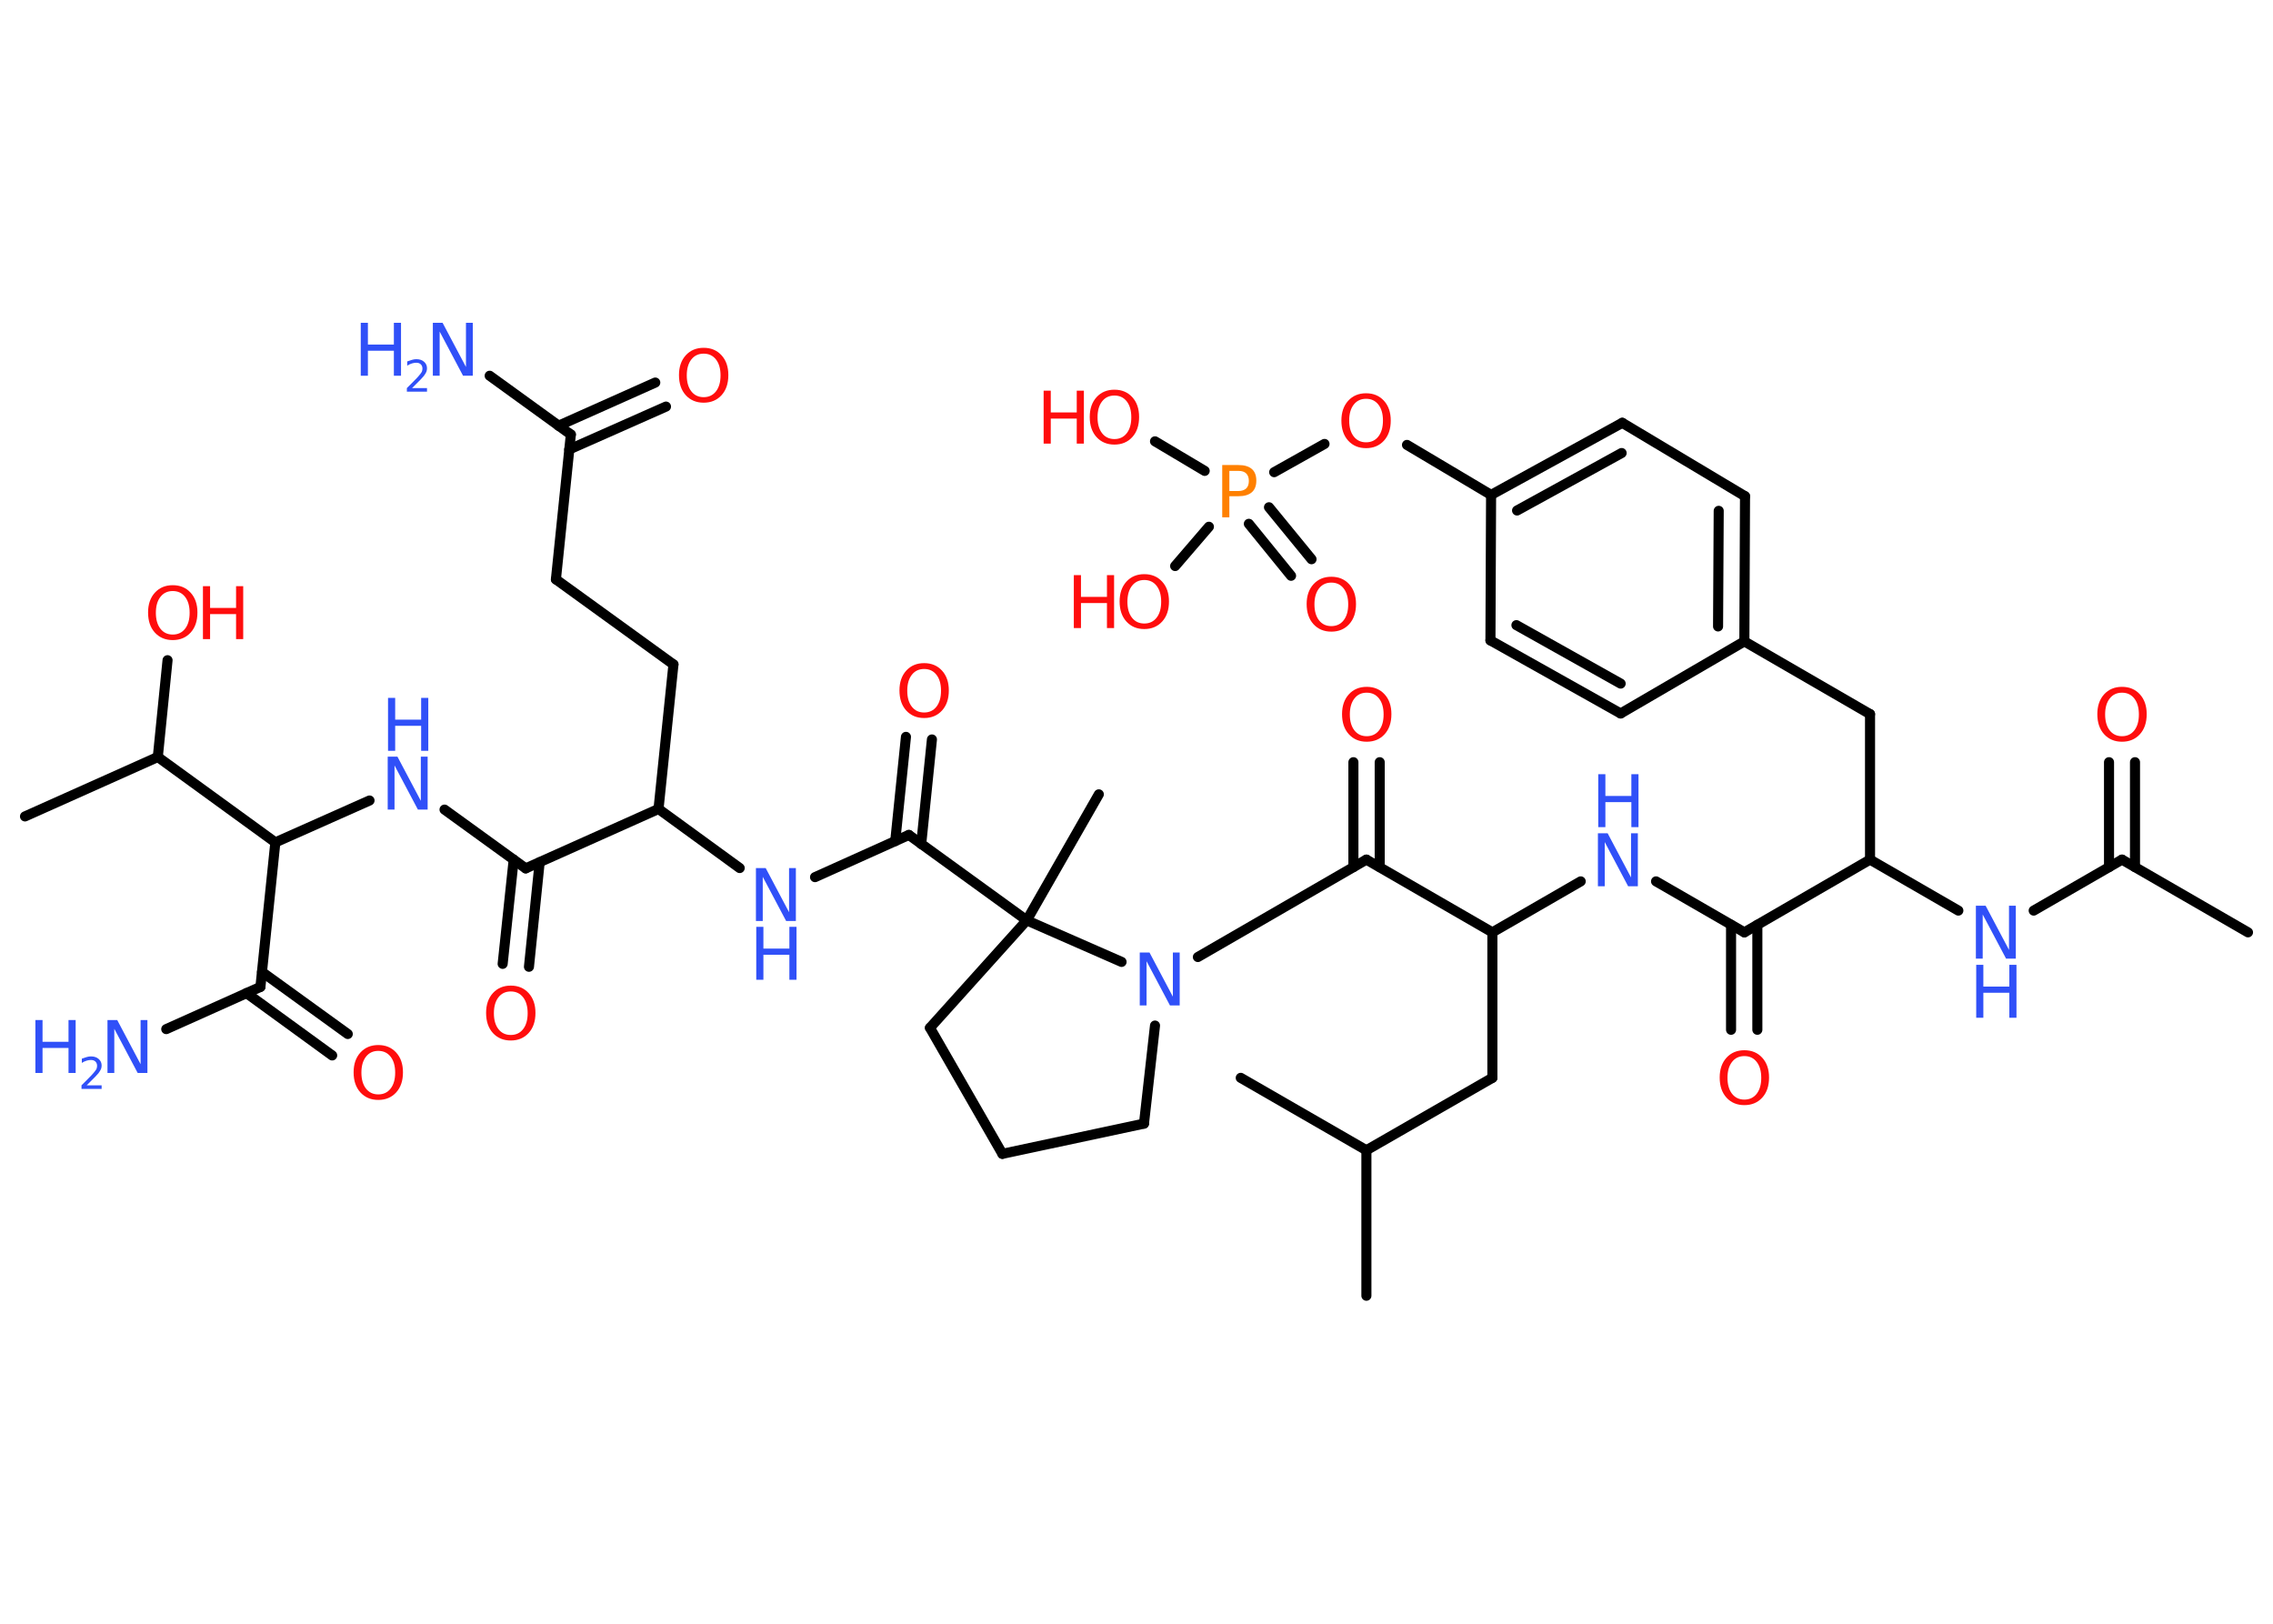 <?xml version='1.0' encoding='UTF-8'?>
<!DOCTYPE svg PUBLIC "-//W3C//DTD SVG 1.1//EN" "http://www.w3.org/Graphics/SVG/1.1/DTD/svg11.dtd">
<svg version='1.2' xmlns='http://www.w3.org/2000/svg' xmlns:xlink='http://www.w3.org/1999/xlink' width='70.0mm' height='50.0mm' viewBox='0 0 70.0 50.0'>
  <desc>Generated by the Chemistry Development Kit (http://github.com/cdk)</desc>
  <g stroke-linecap='round' stroke-linejoin='round' stroke='#000000' stroke-width='.31' fill='#FF0D0D'>
    <rect x='.0' y='.0' width='70.0' height='50.0' fill='#FFFFFF' stroke='none'/>
    <g id='mol1' class='mol'>
      <line id='mol1bnd1' class='bond' x1='69.23' y1='28.71' x2='65.35' y2='26.47'/>
      <g id='mol1bnd2' class='bond'>
        <line x1='64.95' y1='26.7' x2='64.95' y2='23.47'/>
        <line x1='65.75' y1='26.7' x2='65.75' y2='23.47'/>
      </g>
      <line id='mol1bnd3' class='bond' x1='65.35' y1='26.47' x2='62.63' y2='28.04'/>
      <line id='mol1bnd4' class='bond' x1='60.31' y1='28.04' x2='57.59' y2='26.47'/>
      <line id='mol1bnd5' class='bond' x1='57.59' y1='26.47' x2='57.59' y2='21.99'/>
      <line id='mol1bnd6' class='bond' x1='57.59' y1='21.99' x2='53.72' y2='19.75'/>
      <g id='mol1bnd7' class='bond'>
        <line x1='53.72' y1='19.75' x2='53.74' y2='15.28'/>
        <line x1='52.91' y1='19.29' x2='52.93' y2='15.73'/>
      </g>
      <line id='mol1bnd8' class='bond' x1='53.74' y1='15.28' x2='49.96' y2='13.02'/>
      <g id='mol1bnd9' class='bond'>
        <line x1='49.96' y1='13.02' x2='45.92' y2='15.24'/>
        <line x1='49.94' y1='13.95' x2='46.72' y2='15.72'/>
      </g>
      <line id='mol1bnd10' class='bond' x1='45.92' y1='15.24' x2='43.33' y2='13.7'/>
      <line id='mol1bnd11' class='bond' x1='40.79' y1='13.67' x2='39.24' y2='14.54'/>
      <g id='mol1bnd12' class='bond'>
        <line x1='39.08' y1='15.62' x2='40.39' y2='17.22'/>
        <line x1='38.46' y1='16.13' x2='39.76' y2='17.73'/>
      </g>
      <line id='mol1bnd13' class='bond' x1='37.1' y1='14.5' x2='35.57' y2='13.59'/>
      <line id='mol1bnd14' class='bond' x1='37.23' y1='16.22' x2='36.19' y2='17.43'/>
      <line id='mol1bnd15' class='bond' x1='45.92' y1='15.24' x2='45.9' y2='19.72'/>
      <g id='mol1bnd16' class='bond'>
        <line x1='45.9' y1='19.72' x2='49.91' y2='21.97'/>
        <line x1='46.7' y1='19.25' x2='49.91' y2='21.05'/>
      </g>
      <line id='mol1bnd17' class='bond' x1='53.72' y1='19.75' x2='49.91' y2='21.97'/>
      <line id='mol1bnd18' class='bond' x1='57.59' y1='26.47' x2='53.72' y2='28.71'/>
      <g id='mol1bnd19' class='bond'>
        <line x1='54.12' y1='28.48' x2='54.12' y2='31.71'/>
        <line x1='53.31' y1='28.48' x2='53.31' y2='31.71'/>
      </g>
      <line id='mol1bnd20' class='bond' x1='53.72' y1='28.71' x2='51.0' y2='27.14'/>
      <line id='mol1bnd21' class='bond' x1='48.68' y1='27.14' x2='45.96' y2='28.71'/>
      <line id='mol1bnd22' class='bond' x1='45.96' y1='28.71' x2='45.96' y2='33.19'/>
      <line id='mol1bnd23' class='bond' x1='45.96' y1='33.19' x2='42.08' y2='35.42'/>
      <line id='mol1bnd24' class='bond' x1='42.08' y1='35.42' x2='42.08' y2='39.9'/>
      <line id='mol1bnd25' class='bond' x1='42.08' y1='35.42' x2='38.21' y2='33.19'/>
      <line id='mol1bnd26' class='bond' x1='45.96' y1='28.71' x2='42.08' y2='26.47'/>
      <g id='mol1bnd27' class='bond'>
        <line x1='41.68' y1='26.7' x2='41.68' y2='23.47'/>
        <line x1='42.49' y1='26.7' x2='42.49' y2='23.47'/>
      </g>
      <line id='mol1bnd28' class='bond' x1='42.08' y1='26.47' x2='36.89' y2='29.47'/>
      <line id='mol1bnd29' class='bond' x1='35.57' y1='31.58' x2='35.23' y2='34.6'/>
      <line id='mol1bnd30' class='bond' x1='35.23' y1='34.6' x2='30.87' y2='35.53'/>
      <line id='mol1bnd31' class='bond' x1='30.87' y1='35.53' x2='28.64' y2='31.65'/>
      <line id='mol1bnd32' class='bond' x1='28.64' y1='31.65' x2='31.62' y2='28.34'/>
      <line id='mol1bnd33' class='bond' x1='34.54' y1='29.62' x2='31.62' y2='28.34'/>
      <line id='mol1bnd34' class='bond' x1='31.62' y1='28.34' x2='33.84' y2='24.46'/>
      <line id='mol1bnd35' class='bond' x1='31.62' y1='28.34' x2='27.99' y2='25.71'/>
      <g id='mol1bnd36' class='bond'>
        <line x1='27.57' y1='25.9' x2='27.9' y2='22.69'/>
        <line x1='28.37' y1='25.99' x2='28.7' y2='22.77'/>
      </g>
      <line id='mol1bnd37' class='bond' x1='27.99' y1='25.71' x2='25.1' y2='27.01'/>
      <line id='mol1bnd38' class='bond' x1='22.78' y1='26.73' x2='20.28' y2='24.91'/>
      <line id='mol1bnd39' class='bond' x1='20.28' y1='24.91' x2='20.74' y2='20.46'/>
      <line id='mol1bnd40' class='bond' x1='20.74' y1='20.46' x2='17.12' y2='17.84'/>
      <line id='mol1bnd41' class='bond' x1='17.12' y1='17.84' x2='17.58' y2='13.38'/>
      <line id='mol1bnd42' class='bond' x1='17.58' y1='13.38' x2='15.08' y2='11.57'/>
      <g id='mol1bnd43' class='bond'>
        <line x1='17.2' y1='13.11' x2='20.18' y2='11.78'/>
        <line x1='17.53' y1='13.84' x2='20.51' y2='12.52'/>
      </g>
      <line id='mol1bnd44' class='bond' x1='20.28' y1='24.91' x2='16.19' y2='26.74'/>
      <g id='mol1bnd45' class='bond'>
        <line x1='16.62' y1='26.55' x2='16.29' y2='29.77'/>
        <line x1='15.82' y1='26.47' x2='15.48' y2='29.68'/>
      </g>
      <line id='mol1bnd46' class='bond' x1='16.19' y1='26.74' x2='13.69' y2='24.93'/>
      <line id='mol1bnd47' class='bond' x1='11.38' y1='24.65' x2='8.48' y2='25.94'/>
      <line id='mol1bnd48' class='bond' x1='8.48' y1='25.94' x2='8.02' y2='30.39'/>
      <line id='mol1bnd49' class='bond' x1='8.02' y1='30.39' x2='5.12' y2='31.69'/>
      <g id='mol1bnd50' class='bond'>
        <line x1='8.07' y1='29.93' x2='10.71' y2='31.84'/>
        <line x1='7.59' y1='30.58' x2='10.23' y2='32.5'/>
      </g>
      <line id='mol1bnd51' class='bond' x1='8.48' y1='25.94' x2='4.86' y2='23.31'/>
      <line id='mol1bnd52' class='bond' x1='4.86' y1='23.31' x2='.77' y2='25.14'/>
      <line id='mol1bnd53' class='bond' x1='4.86' y1='23.31' x2='5.16' y2='20.33'/>
      <path id='mol1atm3' class='atom' d='M65.35 21.33q-.24 .0 -.38 .18q-.14 .18 -.14 .49q.0 .31 .14 .49q.14 .18 .38 .18q.24 .0 .38 -.18q.14 -.18 .14 -.49q.0 -.31 -.14 -.49q-.14 -.18 -.38 -.18zM65.35 21.15q.34 .0 .55 .23q.21 .23 .21 .61q.0 .39 -.21 .62q-.21 .23 -.55 .23q-.34 .0 -.55 -.23q-.21 -.23 -.21 -.62q.0 -.38 .21 -.61q.21 -.23 .55 -.23z' stroke='none'/>
      <g id='mol1atm4' class='atom'>
        <path d='M60.86 27.89h.29l.72 1.36v-1.36h.21v1.63h-.3l-.72 -1.36v1.36h-.21v-1.63z' stroke='none' fill='#3050F8'/>
        <path d='M60.86 29.71h.22v.67h.8v-.67h.22v1.63h-.22v-.77h-.8v.77h-.22v-1.63z' stroke='none' fill='#3050F8'/>
      </g>
      <path id='mol1atm11' class='atom' d='M42.07 12.28q-.24 .0 -.38 .18q-.14 .18 -.14 .49q.0 .31 .14 .49q.14 .18 .38 .18q.24 .0 .38 -.18q.14 -.18 .14 -.49q.0 -.31 -.14 -.49q-.14 -.18 -.38 -.18zM42.07 12.11q.34 .0 .55 .23q.21 .23 .21 .61q.0 .39 -.21 .62q-.21 .23 -.55 .23q-.34 .0 -.55 -.23q-.21 -.23 -.21 -.62q.0 -.38 .21 -.61q.21 -.23 .55 -.23z' stroke='none'/>
      <path id='mol1atm12' class='atom' d='M37.86 14.51v.61h.28q.15 .0 .24 -.08q.08 -.08 .08 -.23q.0 -.15 -.08 -.23q-.08 -.08 -.24 -.08h-.28zM37.64 14.32h.5q.27 .0 .41 .12q.14 .12 .14 .36q.0 .24 -.14 .36q-.14 .12 -.41 .12h-.28v.65h-.22v-1.63z' stroke='none' fill='#FF8000'/>
      <path id='mol1atm13' class='atom' d='M41.0 17.94q-.24 .0 -.38 .18q-.14 .18 -.14 .49q.0 .31 .14 .49q.14 .18 .38 .18q.24 .0 .38 -.18q.14 -.18 .14 -.49q.0 -.31 -.14 -.49q-.14 -.18 -.38 -.18zM41.0 17.76q.34 .0 .55 .23q.21 .23 .21 .61q.0 .39 -.21 .62q-.21 .23 -.55 .23q-.34 .0 -.55 -.23q-.21 -.23 -.21 -.62q.0 -.38 .21 -.61q.21 -.23 .55 -.23z' stroke='none'/>
      <g id='mol1atm14' class='atom'>
        <path d='M34.32 12.18q-.24 .0 -.38 .18q-.14 .18 -.14 .49q.0 .31 .14 .49q.14 .18 .38 .18q.24 .0 .38 -.18q.14 -.18 .14 -.49q.0 -.31 -.14 -.49q-.14 -.18 -.38 -.18zM34.32 12.0q.34 .0 .55 .23q.21 .23 .21 .61q.0 .39 -.21 .62q-.21 .23 -.55 .23q-.34 .0 -.55 -.23q-.21 -.23 -.21 -.62q.0 -.38 .21 -.61q.21 -.23 .55 -.23z' stroke='none'/>
        <path d='M32.14 12.03h.22v.67h.8v-.67h.22v1.63h-.22v-.77h-.8v.77h-.22v-1.63z' stroke='none'/>
      </g>
      <g id='mol1atm15' class='atom'>
        <path d='M35.24 17.86q-.24 .0 -.38 .18q-.14 .18 -.14 .49q.0 .31 .14 .49q.14 .18 .38 .18q.24 .0 .38 -.18q.14 -.18 .14 -.49q.0 -.31 -.14 -.49q-.14 -.18 -.38 -.18zM35.24 17.68q.34 .0 .55 .23q.21 .23 .21 .61q.0 .39 -.21 .62q-.21 .23 -.55 .23q-.34 .0 -.55 -.23q-.21 -.23 -.21 -.62q.0 -.38 .21 -.61q.21 -.23 .55 -.23z' stroke='none'/>
        <path d='M33.07 17.71h.22v.67h.8v-.67h.22v1.63h-.22v-.77h-.8v.77h-.22v-1.63z' stroke='none'/>
      </g>
      <path id='mol1atm19' class='atom' d='M53.72 32.52q-.24 .0 -.38 .18q-.14 .18 -.14 .49q.0 .31 .14 .49q.14 .18 .38 .18q.24 .0 .38 -.18q.14 -.18 .14 -.49q.0 -.31 -.14 -.49q-.14 -.18 -.38 -.18zM53.72 32.34q.34 .0 .55 .23q.21 .23 .21 .61q.0 .39 -.21 .62q-.21 .23 -.55 .23q-.34 .0 -.55 -.23q-.21 -.23 -.21 -.62q.0 -.38 .21 -.61q.21 -.23 .55 -.23z' stroke='none'/>
      <g id='mol1atm20' class='atom'>
        <path d='M49.22 25.66h.29l.72 1.36v-1.36h.21v1.63h-.3l-.72 -1.36v1.36h-.21v-1.63z' stroke='none' fill='#3050F8'/>
        <path d='M49.22 23.84h.22v.67h.8v-.67h.22v1.63h-.22v-.77h-.8v.77h-.22v-1.63z' stroke='none' fill='#3050F8'/>
      </g>
      <path id='mol1atm27' class='atom' d='M42.09 21.33q-.24 .0 -.38 .18q-.14 .18 -.14 .49q.0 .31 .14 .49q.14 .18 .38 .18q.24 .0 .38 -.18q.14 -.18 .14 -.49q.0 -.31 -.14 -.49q-.14 -.18 -.38 -.18zM42.09 21.15q.34 .0 .55 .23q.21 .23 .21 .61q.0 .39 -.21 .62q-.21 .23 -.55 .23q-.34 .0 -.55 -.23q-.21 -.23 -.21 -.62q.0 -.38 .21 -.61q.21 -.23 .55 -.23z' stroke='none'/>
      <path id='mol1atm28' class='atom' d='M35.11 29.33h.29l.72 1.36v-1.36h.21v1.63h-.3l-.72 -1.36v1.36h-.21v-1.63z' stroke='none' fill='#3050F8'/>
      <path id='mol1atm35' class='atom' d='M28.46 20.6q-.24 .0 -.38 .18q-.14 .18 -.14 .49q.0 .31 .14 .49q.14 .18 .38 .18q.24 .0 .38 -.18q.14 -.18 .14 -.49q.0 -.31 -.14 -.49q-.14 -.18 -.38 -.18zM28.46 20.42q.34 .0 .55 .23q.21 .23 .21 .61q.0 .39 -.21 .62q-.21 .23 -.55 .23q-.34 .0 -.55 -.23q-.21 -.23 -.21 -.62q.0 -.38 .21 -.61q.21 -.23 .55 -.23z' stroke='none'/>
      <g id='mol1atm36' class='atom'>
        <path d='M23.29 26.73h.29l.72 1.36v-1.36h.21v1.63h-.3l-.72 -1.36v1.36h-.21v-1.63z' stroke='none' fill='#3050F8'/>
        <path d='M23.29 28.54h.22v.67h.8v-.67h.22v1.63h-.22v-.77h-.8v.77h-.22v-1.63z' stroke='none' fill='#3050F8'/>
      </g>
      <g id='mol1atm41' class='atom'>
        <path d='M13.34 9.94h.29l.72 1.36v-1.36h.21v1.63h-.3l-.72 -1.36v1.36h-.21v-1.63z' stroke='none' fill='#3050F8'/>
        <path d='M11.11 9.94h.22v.67h.8v-.67h.22v1.63h-.22v-.77h-.8v.77h-.22v-1.63z' stroke='none' fill='#3050F8'/>
        <path d='M12.69 11.95h.46v.11h-.62v-.11q.08 -.08 .21 -.21q.13 -.13 .16 -.17q.06 -.07 .09 -.12q.02 -.05 .02 -.1q.0 -.08 -.05 -.13q-.05 -.05 -.14 -.05q-.06 .0 -.13 .02q-.07 .02 -.15 .07v-.13q.08 -.03 .15 -.05q.07 -.02 .13 -.02q.15 .0 .24 .08q.09 .08 .09 .2q.0 .06 -.02 .11q-.02 .05 -.08 .13q-.02 .02 -.1 .11q-.09 .09 -.25 .25z' stroke='none' fill='#3050F8'/>
      </g>
      <path id='mol1atm42' class='atom' d='M21.67 10.89q-.24 .0 -.38 .18q-.14 .18 -.14 .49q.0 .31 .14 .49q.14 .18 .38 .18q.24 .0 .38 -.18q.14 -.18 .14 -.49q.0 -.31 -.14 -.49q-.14 -.18 -.38 -.18zM21.67 10.71q.34 .0 .55 .23q.21 .23 .21 .61q.0 .39 -.21 .62q-.21 .23 -.55 .23q-.34 .0 -.55 -.23q-.21 -.23 -.21 -.62q.0 -.38 .21 -.61q.21 -.23 .55 -.23z' stroke='none'/>
      <path id='mol1atm44' class='atom' d='M15.73 30.53q-.24 .0 -.38 .18q-.14 .18 -.14 .49q.0 .31 .14 .49q.14 .18 .38 .18q.24 .0 .38 -.18q.14 -.18 .14 -.49q.0 -.31 -.14 -.49q-.14 -.18 -.38 -.18zM15.73 30.35q.34 .0 .55 .23q.21 .23 .21 .61q.0 .39 -.21 .62q-.21 .23 -.55 .23q-.34 .0 -.55 -.23q-.21 -.23 -.21 -.62q.0 -.38 .21 -.61q.21 -.23 .55 -.23z' stroke='none'/>
      <g id='mol1atm45' class='atom'>
        <path d='M11.95 23.3h.29l.72 1.36v-1.36h.21v1.63h-.3l-.72 -1.36v1.36h-.21v-1.63z' stroke='none' fill='#3050F8'/>
        <path d='M11.95 21.49h.22v.67h.8v-.67h.22v1.63h-.22v-.77h-.8v.77h-.22v-1.63z' stroke='none' fill='#3050F8'/>
      </g>
      <g id='mol1atm48' class='atom'>
        <path d='M3.32 31.41h.29l.72 1.36v-1.36h.21v1.63h-.3l-.72 -1.36v1.36h-.21v-1.63z' stroke='none' fill='#3050F8'/>
        <path d='M1.09 31.41h.22v.67h.8v-.67h.22v1.63h-.22v-.77h-.8v.77h-.22v-1.63z' stroke='none' fill='#3050F8'/>
        <path d='M2.67 33.42h.46v.11h-.62v-.11q.08 -.08 .21 -.21q.13 -.13 .16 -.17q.06 -.07 .09 -.12q.02 -.05 .02 -.1q.0 -.08 -.05 -.13q-.05 -.05 -.14 -.05q-.06 .0 -.13 .02q-.07 .02 -.15 .07v-.13q.08 -.03 .15 -.05q.07 -.02 .13 -.02q.15 .0 .24 .08q.09 .08 .09 .2q.0 .06 -.02 .11q-.02 .05 -.08 .13q-.02 .02 -.1 .11q-.09 .09 -.25 .25z' stroke='none' fill='#3050F8'/>
      </g>
      <path id='mol1atm49' class='atom' d='M11.65 32.36q-.24 .0 -.38 .18q-.14 .18 -.14 .49q.0 .31 .14 .49q.14 .18 .38 .18q.24 .0 .38 -.18q.14 -.18 .14 -.49q.0 -.31 -.14 -.49q-.14 -.18 -.38 -.18zM11.65 32.18q.34 .0 .55 .23q.21 .23 .21 .61q.0 .39 -.21 .62q-.21 .23 -.55 .23q-.34 .0 -.55 -.23q-.21 -.23 -.21 -.62q.0 -.38 .21 -.61q.21 -.23 .55 -.23z' stroke='none'/>
      <g id='mol1atm52' class='atom'>
        <path d='M5.32 18.2q-.24 .0 -.38 .18q-.14 .18 -.14 .49q.0 .31 .14 .49q.14 .18 .38 .18q.24 .0 .38 -.18q.14 -.18 .14 -.49q.0 -.31 -.14 -.49q-.14 -.18 -.38 -.18zM5.32 18.02q.34 .0 .55 .23q.21 .23 .21 .61q.0 .39 -.21 .62q-.21 .23 -.55 .23q-.34 .0 -.55 -.23q-.21 -.23 -.21 -.62q.0 -.38 .21 -.61q.21 -.23 .55 -.23z' stroke='none'/>
        <path d='M6.25 18.05h.22v.67h.8v-.67h.22v1.63h-.22v-.77h-.8v.77h-.22v-1.63z' stroke='none'/>
      </g>
    </g>
  </g>
</svg>
